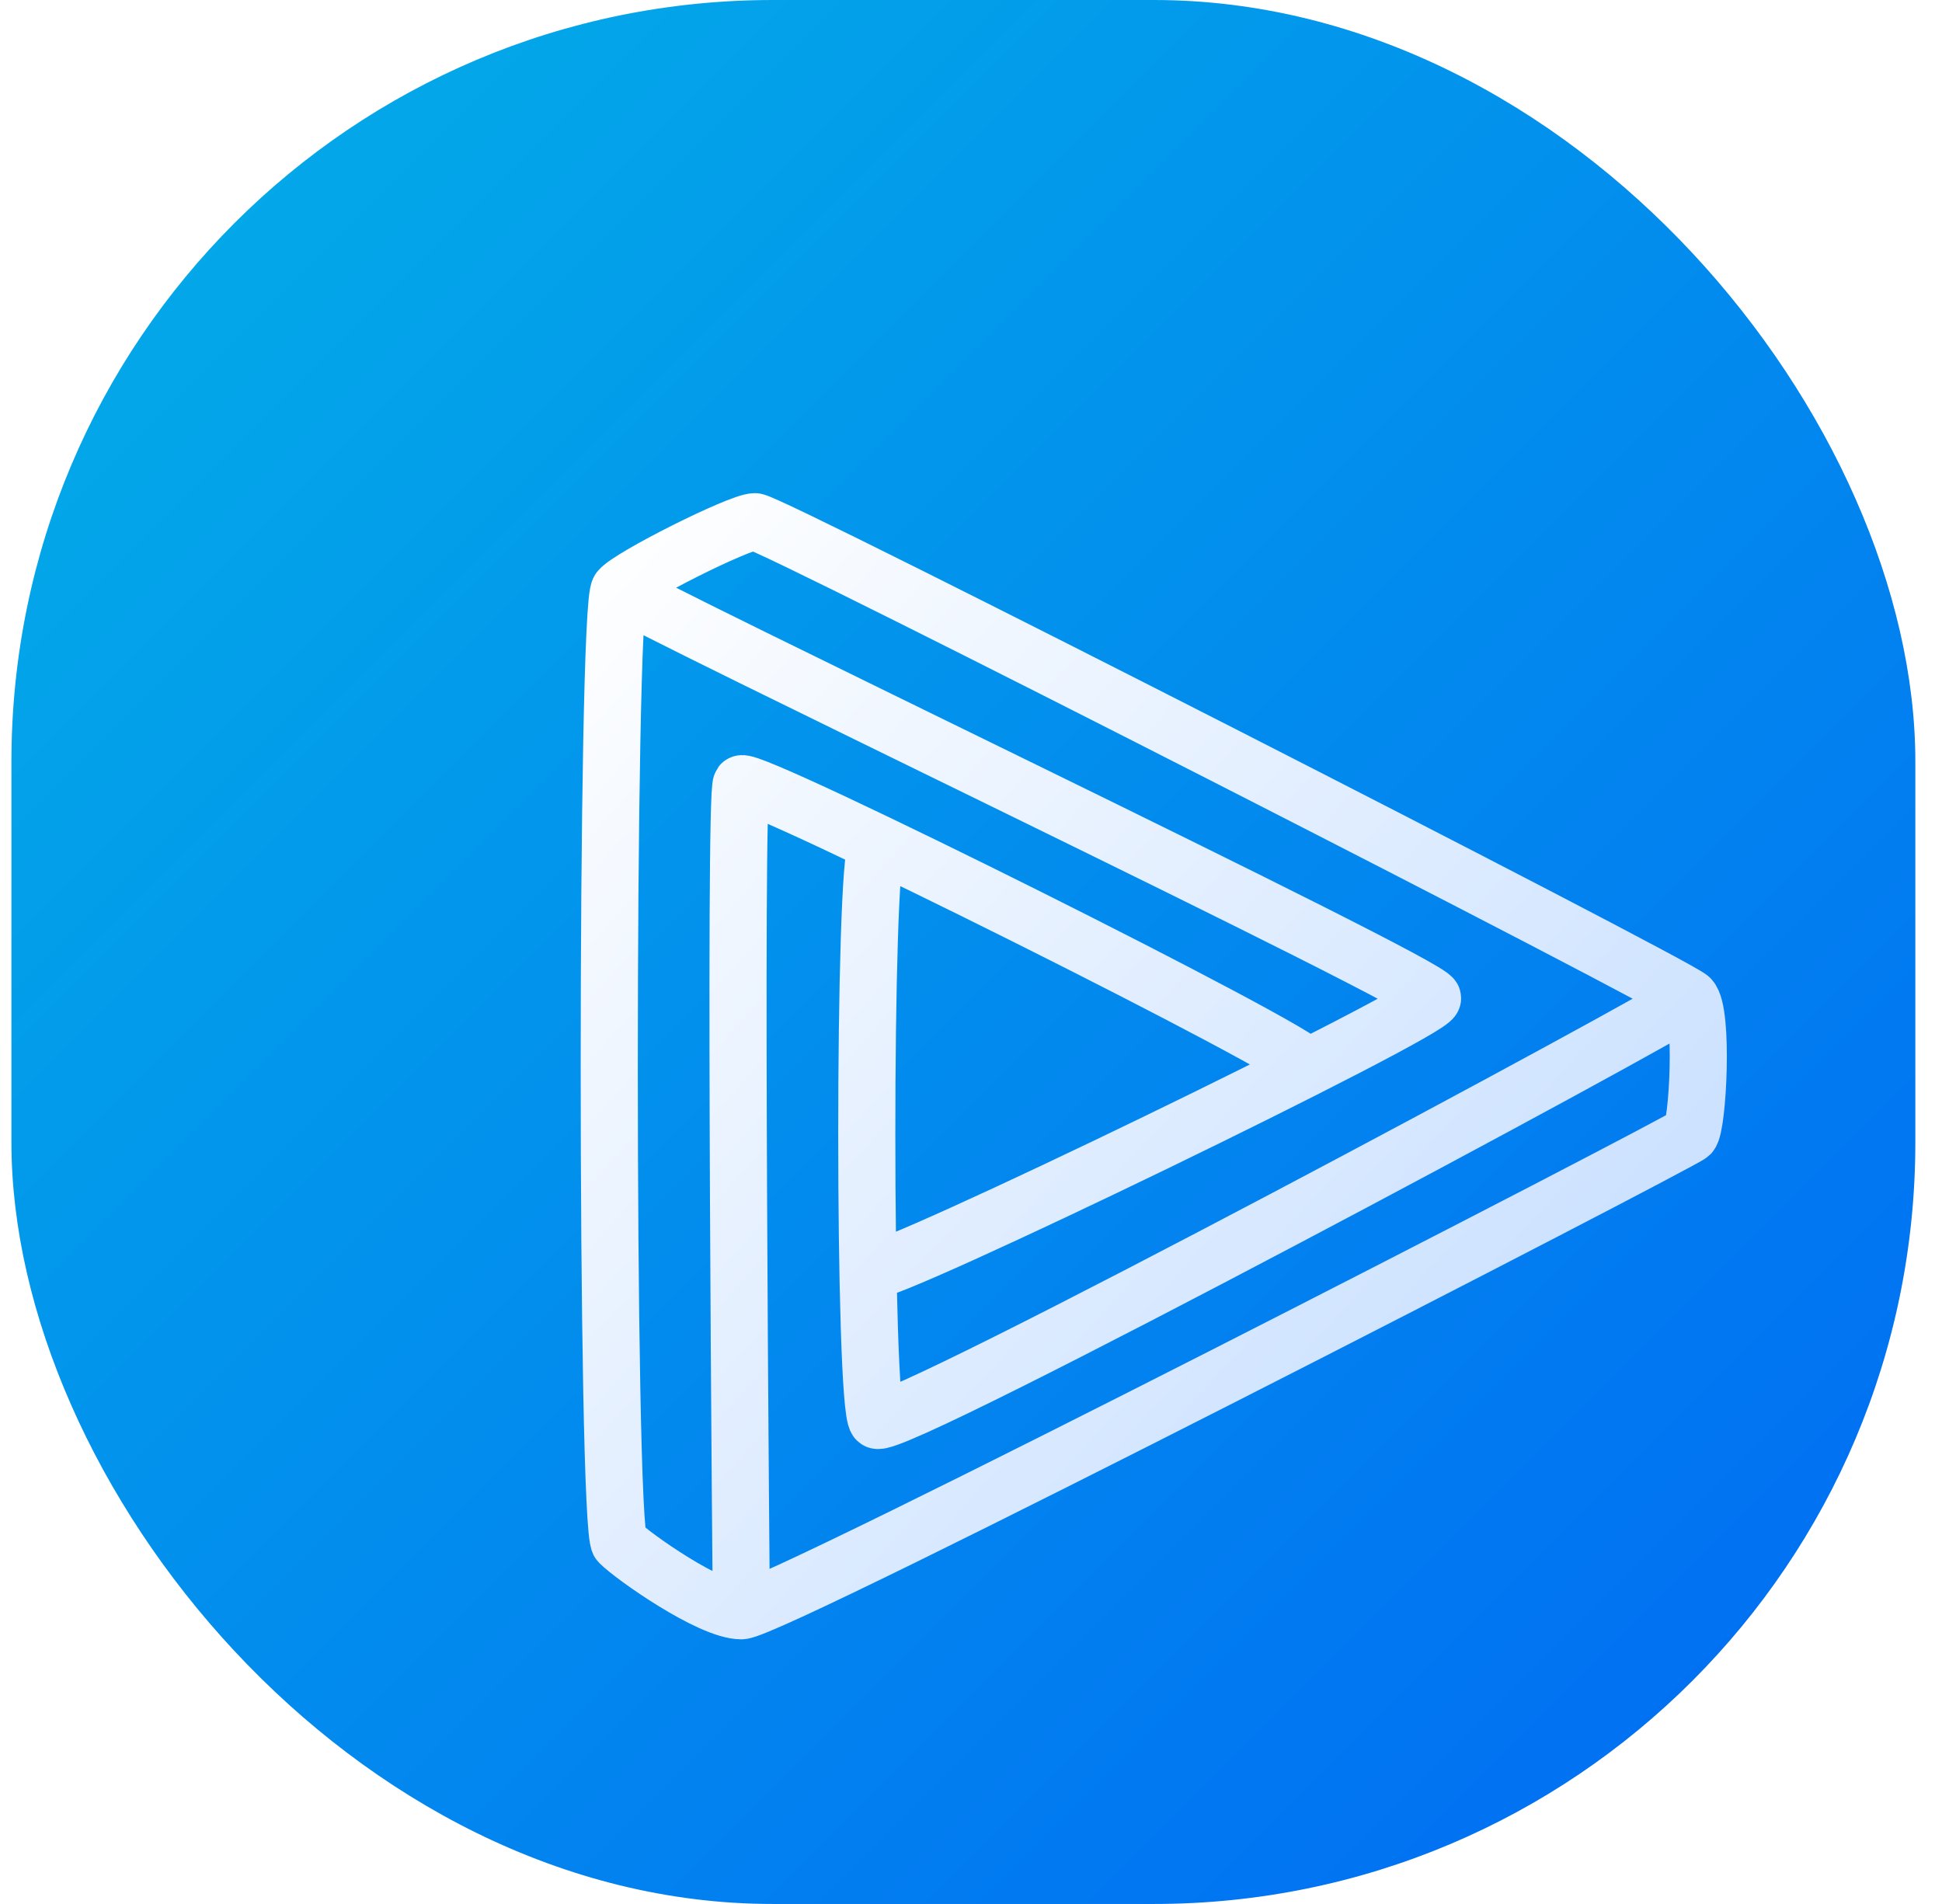 <svg width="510" height="500" viewBox="0 0 510 500" fill="none" xmlns="http://www.w3.org/2000/svg">
<g filter="url(#filter0_iiii_661_3347)">
<rect width="500" height="500" rx="200" fill="url(#paint0_linear_661_3347)"/>
</g>
<g filter="url(#filter1_d_661_3347)">
<g filter="url(#filter2_iiii_661_3347)">
<path d="M128.657 124.875C125.114 128.45 125.114 371.55 128.657 375.125C132.2 378.7 152.483 393 160.691 393M128.657 124.875C131.1 121.603 160.179 107 164.251 107C168.322 107 406.257 228.55 409.845 232.125M128.657 124.875C132.229 128.45 342.23 228.55 342.218 232.125C342.205 235.7 197.511 305.839 194.716 303.625M160.691 393C168.9 393 407.785 269.927 409.845 267.875C411.904 265.823 413.433 235.7 409.845 232.125M160.691 393C160.691 393 158.722 178.379 160.691 175.862C162.661 173.345 309.771 246.905 308.959 250M409.845 232.125C406.257 235.7 199.815 346.525 196.285 342.95C192.754 339.375 192.738 196.375 196.285 192.107" stroke="url(#paint1_linear_661_3347)" stroke-width="15" stroke-linecap="round"/>
</g>
</g>
<defs>
<filter id="filter0_iiii_661_3347" x="-2" y="-4" width="506" height="508" filterUnits="userSpaceOnUse" color-interpolation-filters="sRGB">
<feFlood flood-opacity="0" result="BackgroundImageFix"/>
<feBlend mode="normal" in="SourceGraphic" in2="BackgroundImageFix" result="shape"/>
<feColorMatrix in="SourceAlpha" type="matrix" values="0 0 0 0 0 0 0 0 0 0 0 0 0 0 0 0 0 0 127 0" result="hardAlpha"/>
<feOffset dx="4" dy="4"/>
<feGaussianBlur stdDeviation="6"/>
<feComposite in2="hardAlpha" operator="arithmetic" k2="-1" k3="1"/>
<feColorMatrix type="matrix" values="0 0 0 0 0.643 0 0 0 0 0.936 0 0 0 0 1 0 0 0 1 0"/>
<feBlend mode="normal" in2="shape" result="effect1_innerShadow_661_3347"/>
<feColorMatrix in="SourceAlpha" type="matrix" values="0 0 0 0 0 0 0 0 0 0 0 0 0 0 0 0 0 0 127 0" result="hardAlpha"/>
<feOffset dx="-2" dy="-4"/>
<feGaussianBlur stdDeviation="6"/>
<feComposite in2="hardAlpha" operator="arithmetic" k2="-1" k3="1"/>
<feColorMatrix type="matrix" values="0 0 0 0 0 0 0 0 0 0.288 0 0 0 0 0.412 0 0 0 1 0"/>
<feBlend mode="normal" in2="effect1_innerShadow_661_3347" result="effect2_innerShadow_661_3347"/>
<feColorMatrix in="SourceAlpha" type="matrix" values="0 0 0 0 0 0 0 0 0 0 0 0 0 0 0 0 0 0 127 0" result="hardAlpha"/>
<feOffset dx="2" dy="2"/>
<feGaussianBlur stdDeviation="3"/>
<feComposite in2="hardAlpha" operator="arithmetic" k2="-1" k3="1"/>
<feColorMatrix type="matrix" values="0 0 0 0 1 0 0 0 0 1 0 0 0 0 1 0 0 0 0.5 0"/>
<feBlend mode="normal" in2="effect2_innerShadow_661_3347" result="effect3_innerShadow_661_3347"/>
<feColorMatrix in="SourceAlpha" type="matrix" values="0 0 0 0 0 0 0 0 0 0 0 0 0 0 0 0 0 0 127 0" result="hardAlpha"/>
<feOffset dx="-1" dy="-2"/>
<feGaussianBlur stdDeviation="3"/>
<feComposite in2="hardAlpha" operator="arithmetic" k2="-1" k3="1"/>
<feColorMatrix type="matrix" values="0 0 0 0 0 0 0 0 0 0.29 0 0 0 0 0.412 0 0 0 0.3 0"/>
<feBlend mode="normal" in2="effect3_innerShadow_661_3347" result="effect4_innerShadow_661_3347"/>
</filter>
<filter id="filter1_d_661_3347" x="88.5" y="69.5" width="421" height="421" filterUnits="userSpaceOnUse" color-interpolation-filters="sRGB">
<feFlood flood-opacity="0" result="BackgroundImageFix"/>
<feColorMatrix in="SourceAlpha" type="matrix" values="0 0 0 0 0 0 0 0 0 0 0 0 0 0 0 0 0 0 127 0" result="hardAlpha"/>
<feOffset dx="30" dy="30"/>
<feGaussianBlur stdDeviation="30"/>
<feComposite in2="hardAlpha" operator="out"/>
<feColorMatrix type="matrix" values="0 0 0 0 0 0 0 0 0 0.126 0 0 0 0 0.451 0 0 0 0.7 0"/>
<feBlend mode="normal" in2="BackgroundImageFix" result="effect1_dropShadow_661_3347"/>
<feBlend mode="normal" in="SourceGraphic" in2="effect1_dropShadow_661_3347" result="shape"/>
</filter>
<filter id="filter2_iiii_661_3347" x="116.5" y="95.5" width="307" height="309" filterUnits="userSpaceOnUse" color-interpolation-filters="sRGB">
<feFlood flood-opacity="0" result="BackgroundImageFix"/>
<feBlend mode="normal" in="SourceGraphic" in2="BackgroundImageFix" result="shape"/>
<feColorMatrix in="SourceAlpha" type="matrix" values="0 0 0 0 0 0 0 0 0 0 0 0 0 0 0 0 0 0 127 0" result="hardAlpha"/>
<feOffset dx="4" dy="4"/>
<feGaussianBlur stdDeviation="4"/>
<feComposite in2="hardAlpha" operator="arithmetic" k2="-1" k3="1"/>
<feColorMatrix type="matrix" values="0 0 0 0 1 0 0 0 0 1 0 0 0 0 1 0 0 0 1 0"/>
<feBlend mode="normal" in2="shape" result="effect1_innerShadow_661_3347"/>
<feColorMatrix in="SourceAlpha" type="matrix" values="0 0 0 0 0 0 0 0 0 0 0 0 0 0 0 0 0 0 127 0" result="hardAlpha"/>
<feOffset dy="-4"/>
<feGaussianBlur stdDeviation="8"/>
<feComposite in2="hardAlpha" operator="arithmetic" k2="-1" k3="1"/>
<feColorMatrix type="matrix" values="0 0 0 0 0.614 0 0 0 0 0.843 0 0 0 0 0.941 0 0 0 0.9 0"/>
<feBlend mode="normal" in2="effect1_innerShadow_661_3347" result="effect2_innerShadow_661_3347"/>
<feColorMatrix in="SourceAlpha" type="matrix" values="0 0 0 0 0 0 0 0 0 0 0 0 0 0 0 0 0 0 127 0" result="hardAlpha"/>
<feOffset dx="-2" dy="-2"/>
<feGaussianBlur stdDeviation="6"/>
<feComposite in2="hardAlpha" operator="arithmetic" k2="-1" k3="1"/>
<feColorMatrix type="matrix" values="0 0 0 0 0.001 0 0 0 0 0.211 0 0 0 0 0.364 0 0 0 0.2 0"/>
<feBlend mode="normal" in2="effect2_innerShadow_661_3347" result="effect3_innerShadow_661_3347"/>
<feColorMatrix in="SourceAlpha" type="matrix" values="0 0 0 0 0 0 0 0 0 0 0 0 0 0 0 0 0 0 127 0" result="hardAlpha"/>
<feOffset dx="2" dy="2"/>
<feGaussianBlur stdDeviation="4"/>
<feComposite in2="hardAlpha" operator="arithmetic" k2="-1" k3="1"/>
<feColorMatrix type="matrix" values="0 0 0 0 1 0 0 0 0 1 0 0 0 0 1 0 0 0 0.7 0"/>
<feBlend mode="normal" in2="effect3_innerShadow_661_3347" result="effect4_innerShadow_661_3347"/>
</filter>
<linearGradient id="paint0_linear_661_3347" x1="0" y1="0" x2="500" y2="500" gradientUnits="userSpaceOnUse">
<stop stop-color="#03B0E7"/>
<stop offset="1" stop-color="#0169F4"/>
</linearGradient>
<linearGradient id="paint1_linear_661_3347" x1="114.128" y1="117.004" x2="391" y2="372" gradientUnits="userSpaceOnUse">
<stop stop-color="white"/>
<stop offset="1" stop-color="#C4DDFF"/>
</linearGradient>
</defs>
</svg>
